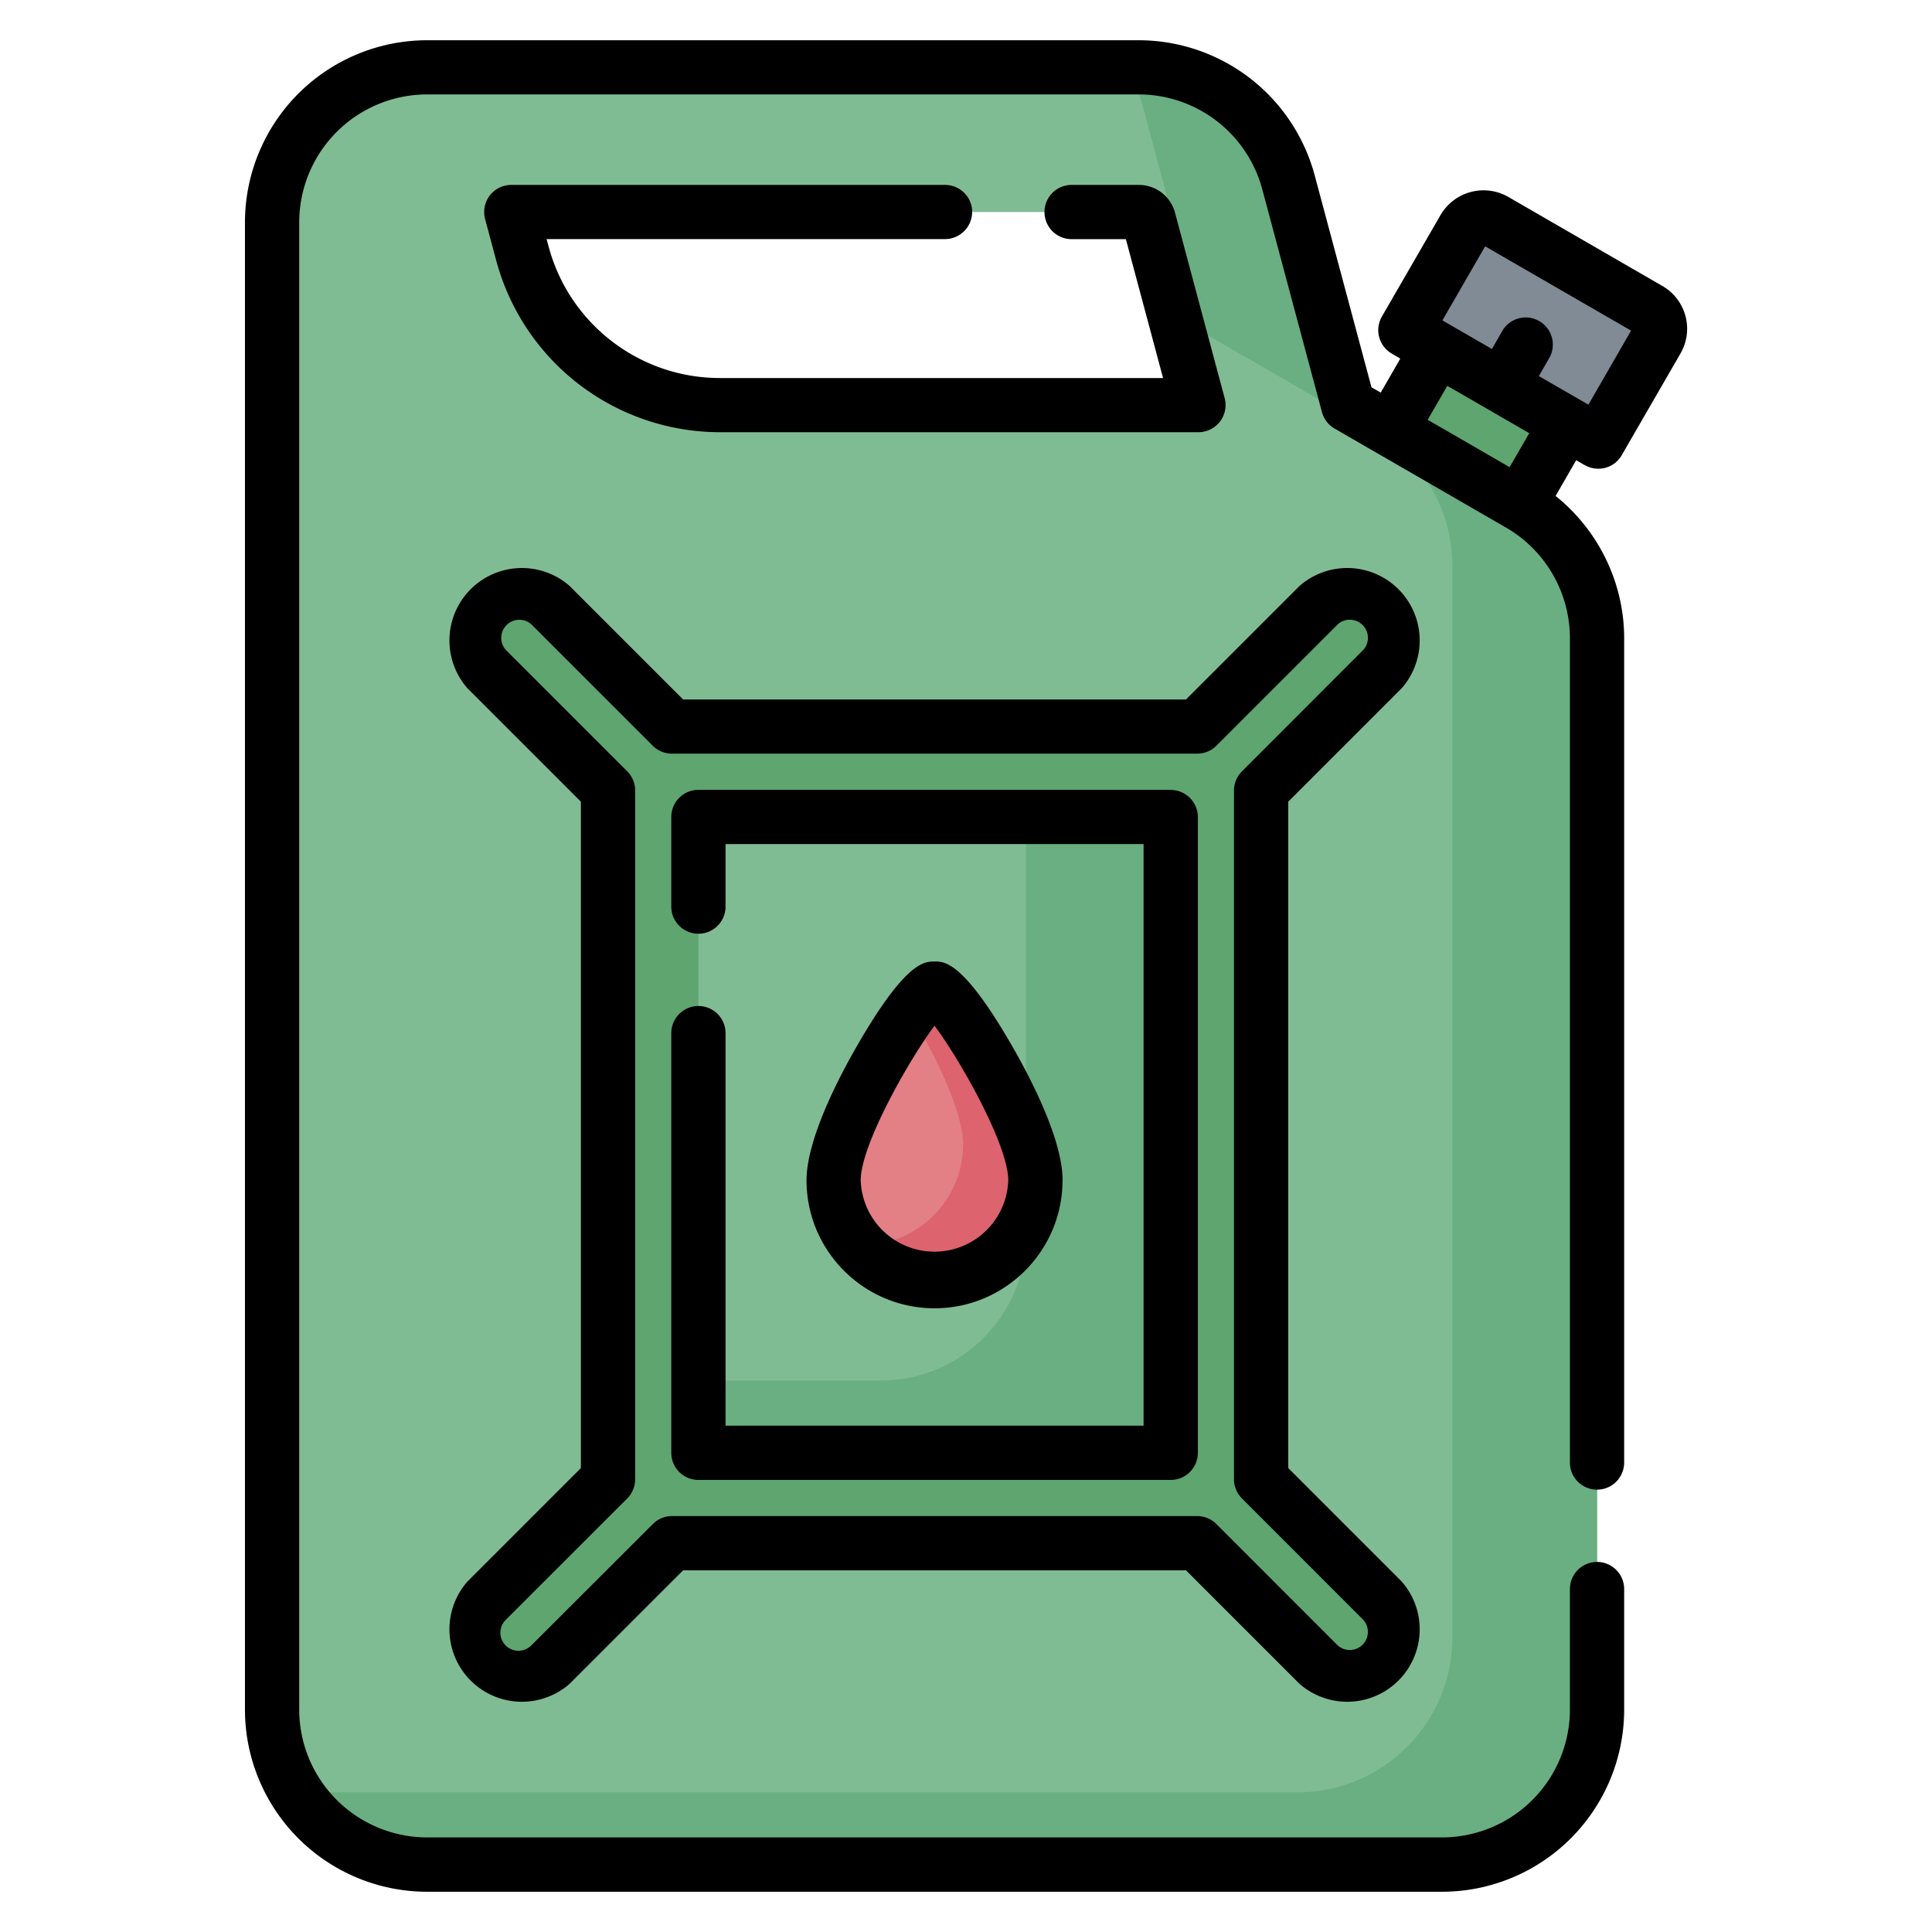 <svg width="24" height="24" fill="none" xmlns="http://www.w3.org/2000/svg">
  <defs/>
  <path d="M18.877 6.262l-2.13-1.23-.741-2.769a1.924 1.924 0 00-1.86-1.426H5.305A1.924 1.924 0 003.38 2.76V21.24c0 1.063.861 1.924 1.924 1.924h12.61a1.924 1.924 0 001.925-1.924V7.929c0-.688-.367-1.324-.962-1.667zM8.94 5.032a2.538 2.538 0 01-2.45-1.88l-.14-.518h7.796c.057 0 .108.039.123.094l.617 2.305H8.941z" fill="#80BC93"/>
  <path d="M18.877 6.262l-2.129-1.23-.742-2.769A1.924 1.924 0 0014.147.837h-.169c.101.16.18.337.231.528l.742 2.77 2.129 1.228c.595.344.962.98.962 1.667v13.31a1.924 1.924 0 01-1.924 1.925H3.677c.34.54.942.898 1.628.898h12.61a1.924 1.924 0 001.924-1.924V7.929c0-.688-.367-1.324-.962-1.667z" fill="#69AF81"/>
  <path d="M15.666 9.82l1.509-1.51a.562.562 0 10-.794-.793l-1.51 1.509H8.347l-1.508-1.51a.562.562 0 10-.795.795l1.51 1.509v8.556l-1.51 1.51a.561.561 0 10.795.793l1.508-1.509h6.526l1.509 1.51a.561.561 0 10.794-.795l-1.51-1.509V9.82zM17.274 5.338l.58-1.006 1.603.925-.581 1.005-1.602-.924z" fill="#5EA570"/>
  <path d="M19.854 5.486l-2.396-1.384.728-1.26a.28.28 0 01.383-.103l1.91 1.103a.28.28 0 01.103.383l-.728 1.26z" fill="#808B95"/>
  <path d="M8.676 10.149h5.867v7.898H8.676V10.15z" fill="#80BC93"/>
  <path d="M12.746 10.149v5.195c0 .997-.808 1.805-1.804 1.805H8.676v.898h5.867V10.15h-1.797z" fill="#69AF81"/>
  <path d="M12.862 14.662a1.253 1.253 0 01-2.507 0c0-.692 1.059-2.382 1.254-2.382.195 0 1.253 1.69 1.253 2.382z" fill="#E28086"/>
  <path d="M11.61 12.28c-.053 0-.165.12-.302.307.325.54.656 1.239.656 1.626a1.253 1.253 0 01-1.318 1.252 1.253 1.253 0 002.216-.803c0-.692-1.058-2.382-1.253-2.382z" fill="#DD636E"/>
  <path d="M12.077 2.634a.337.337 0 00-.337-.337H6.352a.337.337 0 00-.326.424l.139.518a2.879 2.879 0 002.777 2.13h5.946a.337.337 0 00.325-.424l-.617-2.304a.465.465 0 00-.449-.344h-.835a.337.337 0 100 .674h.674l.462 1.725H8.942c-.995 0-1.869-.671-2.126-1.631L6.79 2.97h4.949c.186 0 .337-.151.337-.337z" fill="#000"/>
  <path d="M19.686 5.777c.16.093.367.04.46-.123l.728-1.26a.613.613 0 00-.226-.843l-1.91-1.104a.618.618 0 00-.844.226l-.728 1.26a.337.337 0 00.124.46l.105.062-.243.422-.115-.066-.706-2.635A2.265 2.265 0 0014.147.5H5.304a2.264 2.264 0 00-2.261 2.261V21.24A2.264 2.264 0 005.304 23.5h12.61a2.264 2.264 0 002.262-2.261V19.74a.337.337 0 00-.674 0v1.498a1.59 1.59 0 01-1.588 1.587H5.304a1.59 1.59 0 01-1.587-1.587V2.76a1.59 1.59 0 011.587-1.587h8.843A1.59 1.59 0 0115.68 2.35l.742 2.77c.023.086.08.16.157.204l2.13 1.23c.489.282.793.809.793 1.374v10.24a.337.337 0 00.674 0V7.929c0-.691-.32-1.342-.852-1.768l.256-.444.106.061zM18.449 3.06l1.813 1.047-.53.92-.616-.355.138-.24a.337.337 0 00-.583-.336l-.138.239-.615-.355.531-.92zm.304 2.743l-1.018-.588.244-.422 1.018.588-.244.422z" fill="#000"/>
  <path d="M14.543 9.812H8.676a.337.337 0 00-.337.337v1.113a.337.337 0 00.674 0v-.777h5.193v7.225H9.013v-4.876a.337.337 0 00-.674 0v5.213c0 .186.15.337.337.337h5.867c.186 0 .337-.15.337-.337V10.15a.337.337 0 00-.337-.337z" fill="#000"/>
  <path d="M17.413 8.549a.9.9 0 00-1.27-1.27l-1.41 1.41H8.486l-1.41-1.41a.9.9 0 00-1.27 1.27l1.41 1.41v8.278l-1.41 1.41a.9.9 0 001.27 1.27l1.41-1.41h6.247l1.41 1.41a.9.9 0 001.27-1.27l-1.41-1.41V9.959l1.41-1.41zm-1.985 10.065l1.509 1.51a.225.225 0 01-.318.317l-1.509-1.509a.336.336 0 00-.238-.099H8.347a.336.336 0 00-.238.1l-1.51 1.508a.224.224 0 11-.317-.318l1.51-1.509a.337.337 0 00.098-.238V9.82a.337.337 0 00-.099-.239L6.282 8.072a.225.225 0 01.318-.317l1.509 1.509a.337.337 0 00.238.098h6.525c.09 0 .175-.035.238-.098l1.51-1.51a.225.225 0 01.317.318l-1.509 1.51a.337.337 0 00-.099.238v8.556c0 .09.036.175.099.238z" fill="#000"/>
  <path d="M13.2 14.662c0-.491-.375-1.224-.598-1.617-.626-1.101-.865-1.101-.993-1.101s-.367 0-.993 1.101c-.223.393-.597 1.126-.597 1.617 0 .877.713 1.59 1.59 1.59.877 0 1.59-.713 1.59-1.59zm-2.508 0c0-.438.598-1.493.917-1.92.32.427.916 1.482.916 1.92a.917.917 0 01-1.833 0z" fill="#000"/>
</svg>
